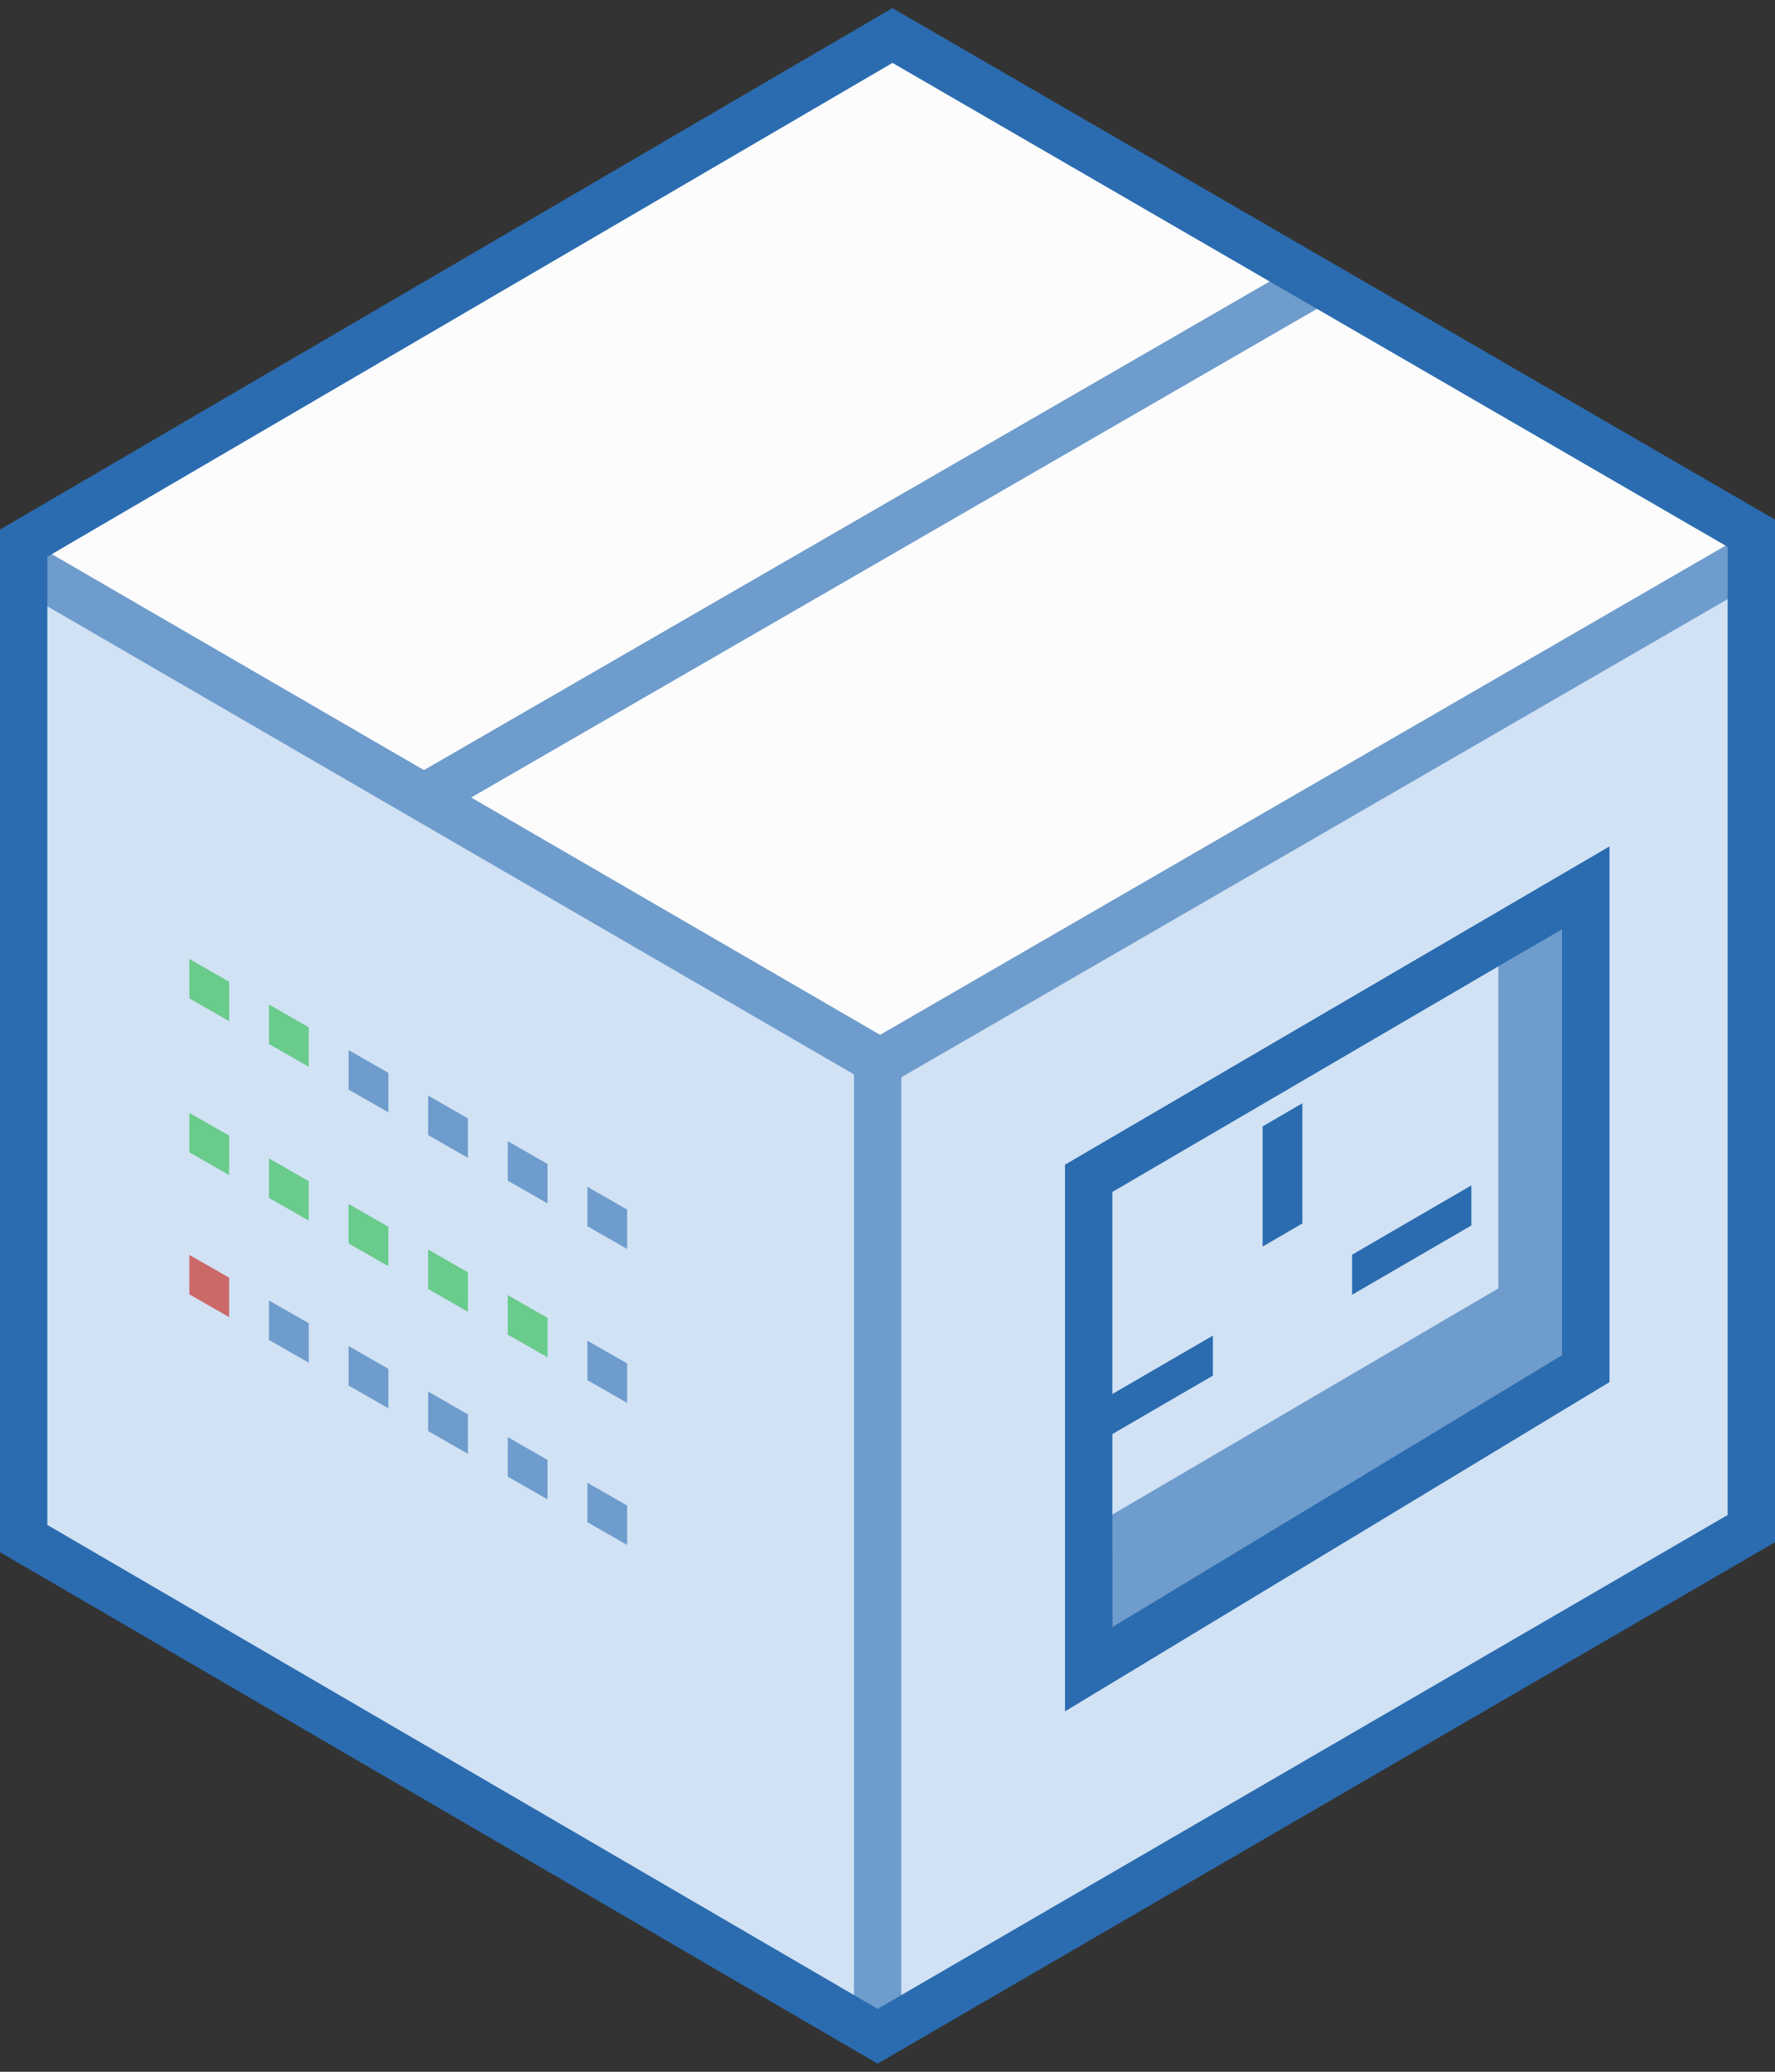 <svg xmlns="http://www.w3.org/2000/svg" width="150" height="175" viewBox="0 0 150 175">
  <rect x="0" y="0" width="150" height="175" fill="#333333" stroke="none"/>
  <g fill="none" fill-rule="evenodd" transform="translate(2 2.5)">
    <g transform="translate(0 .5)">
      <polygon fill="#D1E2F4" points="0 126.96 72.166 169 146 126.119 73.417 84.08"/>
      <polygon fill="#D1E2F4" points="0 42.881 0 126.96 72.166 169 72.166 84.92"/>
      <polygon fill="#D1E2F4" points="72.166 42.04 72.166 126.119 146 169 146 84.92" transform="matrix(-1 0 0 1 218.166 0)"/>
      <polygon fill="#FCFCFC" points="0 42.881 72.166 84.92 146 42.04 73.417 0"/>
      <path stroke="#6E9CCD" stroke-width="4" d="M72.166 167.313L72.166 84.92M.417 44.983L72.166 86.602"/>
      <path stroke="#6E9CCD" stroke-width="4" d="M72.583,44.142 L146,86.602" transform="matrix(-1 0 0 1 218.583 0)"/>
      <path stroke="#6E9CCD" stroke-width="4" d="M34.623,21.02 L108.874,63.9" transform="matrix(-1 0 0 1 143.497 0)"/>
      <path stroke="#2B6CB0" stroke-width="4" d="M0,42.881 L73.417,0 L146,42.04 L146,126.119 L72.166,169 L0,126.96 L0,42.881 Z"/>
    </g>
    <g transform="translate(14 78.5)">
      <polygon fill="#69CB8C" points="0 0 3.364 1.925 3.364 5.258 0 3.333"/>
      <polygon fill="#69CB8C" points="6.727 3.849 10.091 5.774 10.091 9.107 6.727 7.182"/>
      <polygon fill="#6E9CCD" points="13.455 7.698 16.818 9.623 16.818 12.956 13.455 11.032"/>
      <polygon fill="#6E9CCD" points="20.182 11.547 23.545 13.472 23.545 16.805 20.182 14.881"/>
      <polygon fill="#6E9CCD" points="26.909 15.396 30.273 17.321 30.273 20.654 26.909 18.73"/>
      <polygon fill="#6E9CCD" points="33.636 19.245 37 21.17 37 24.503 33.636 22.579"/>
    </g>
    <g transform="translate(14 91.5)">
      <polygon fill="#69CB8C" points="0 0 3.364 1.925 3.364 5.258 0 3.333"/>
      <polygon fill="#69CB8C" points="6.727 3.849 10.091 5.774 10.091 9.107 6.727 7.182"/>
      <polygon fill="#69CB8C" points="13.455 7.698 16.818 9.623 16.818 12.956 13.455 11.032"/>
      <polygon fill="#69CB8C" points="20.182 11.547 23.545 13.472 23.545 16.805 20.182 14.881"/>
      <polygon fill="#69CB8C" points="26.909 15.396 30.273 17.321 30.273 20.654 26.909 18.73"/>
      <polygon fill="#6E9CCD" points="33.636 19.245 37 21.17 37 24.503 33.636 22.579"/>
    </g>
    <g transform="translate(14 103.5)">
      <polygon fill="#CB6969" points="0 0 3.364 1.925 3.364 5.258 0 3.333"/>
      <polygon fill="#6E9CCD" points="6.727 3.849 10.091 5.774 10.091 9.107 6.727 7.182"/>
      <polygon fill="#6E9CCD" points="13.455 7.698 16.818 9.623 16.818 12.956 13.455 11.032"/>
      <polygon fill="#6E9CCD" points="20.182 11.547 23.545 13.472 23.545 16.805 20.182 14.881"/>
      <polygon fill="#6E9CCD" points="26.909 15.396 30.273 17.321 30.273 20.654 26.909 18.73"/>
      <polygon fill="#6E9CCD" points="33.636 19.245 37 21.17 37 24.503 33.636 22.579"/>
    </g>
    <g transform="translate(90 72.5)">
      <polygon fill="#6E9CCD" stroke="#2B6CB0" stroke-width="4" points="0 24.538 0 48.654 0 66 42 40.615 42 0"/>
      <path stroke="#6E9CCD" stroke-linecap="square" stroke-width="3" d="M34.02,34.269 L41.16,38.5"/>
      <polygon fill="#D1E2F4" stroke="#6E9CCD" stroke-width="3" points="36.12 34.692 36.12 3.385 0 24.538 0 55.846"/>
      <polygon fill="#2B6CB0" points="14.7 20.144 18.06 18.192 18.06 28.346 14.7 30.298"/>
      <polygon fill="#2B6CB0" points=".42 43.668 10.5 37.814 10.5 41.198 .42 47.052"/>
      <polygon fill="#2B6CB0" points="22.26 30.984 32.34 25.13 32.34 28.514 22.26 34.368"/>
      <polygon stroke="#2B6CB0" stroke-width="4" points="0 24.538 0 48.654 0 66 42 40.615 42 0"/>
    </g>
  </g>
</svg>
